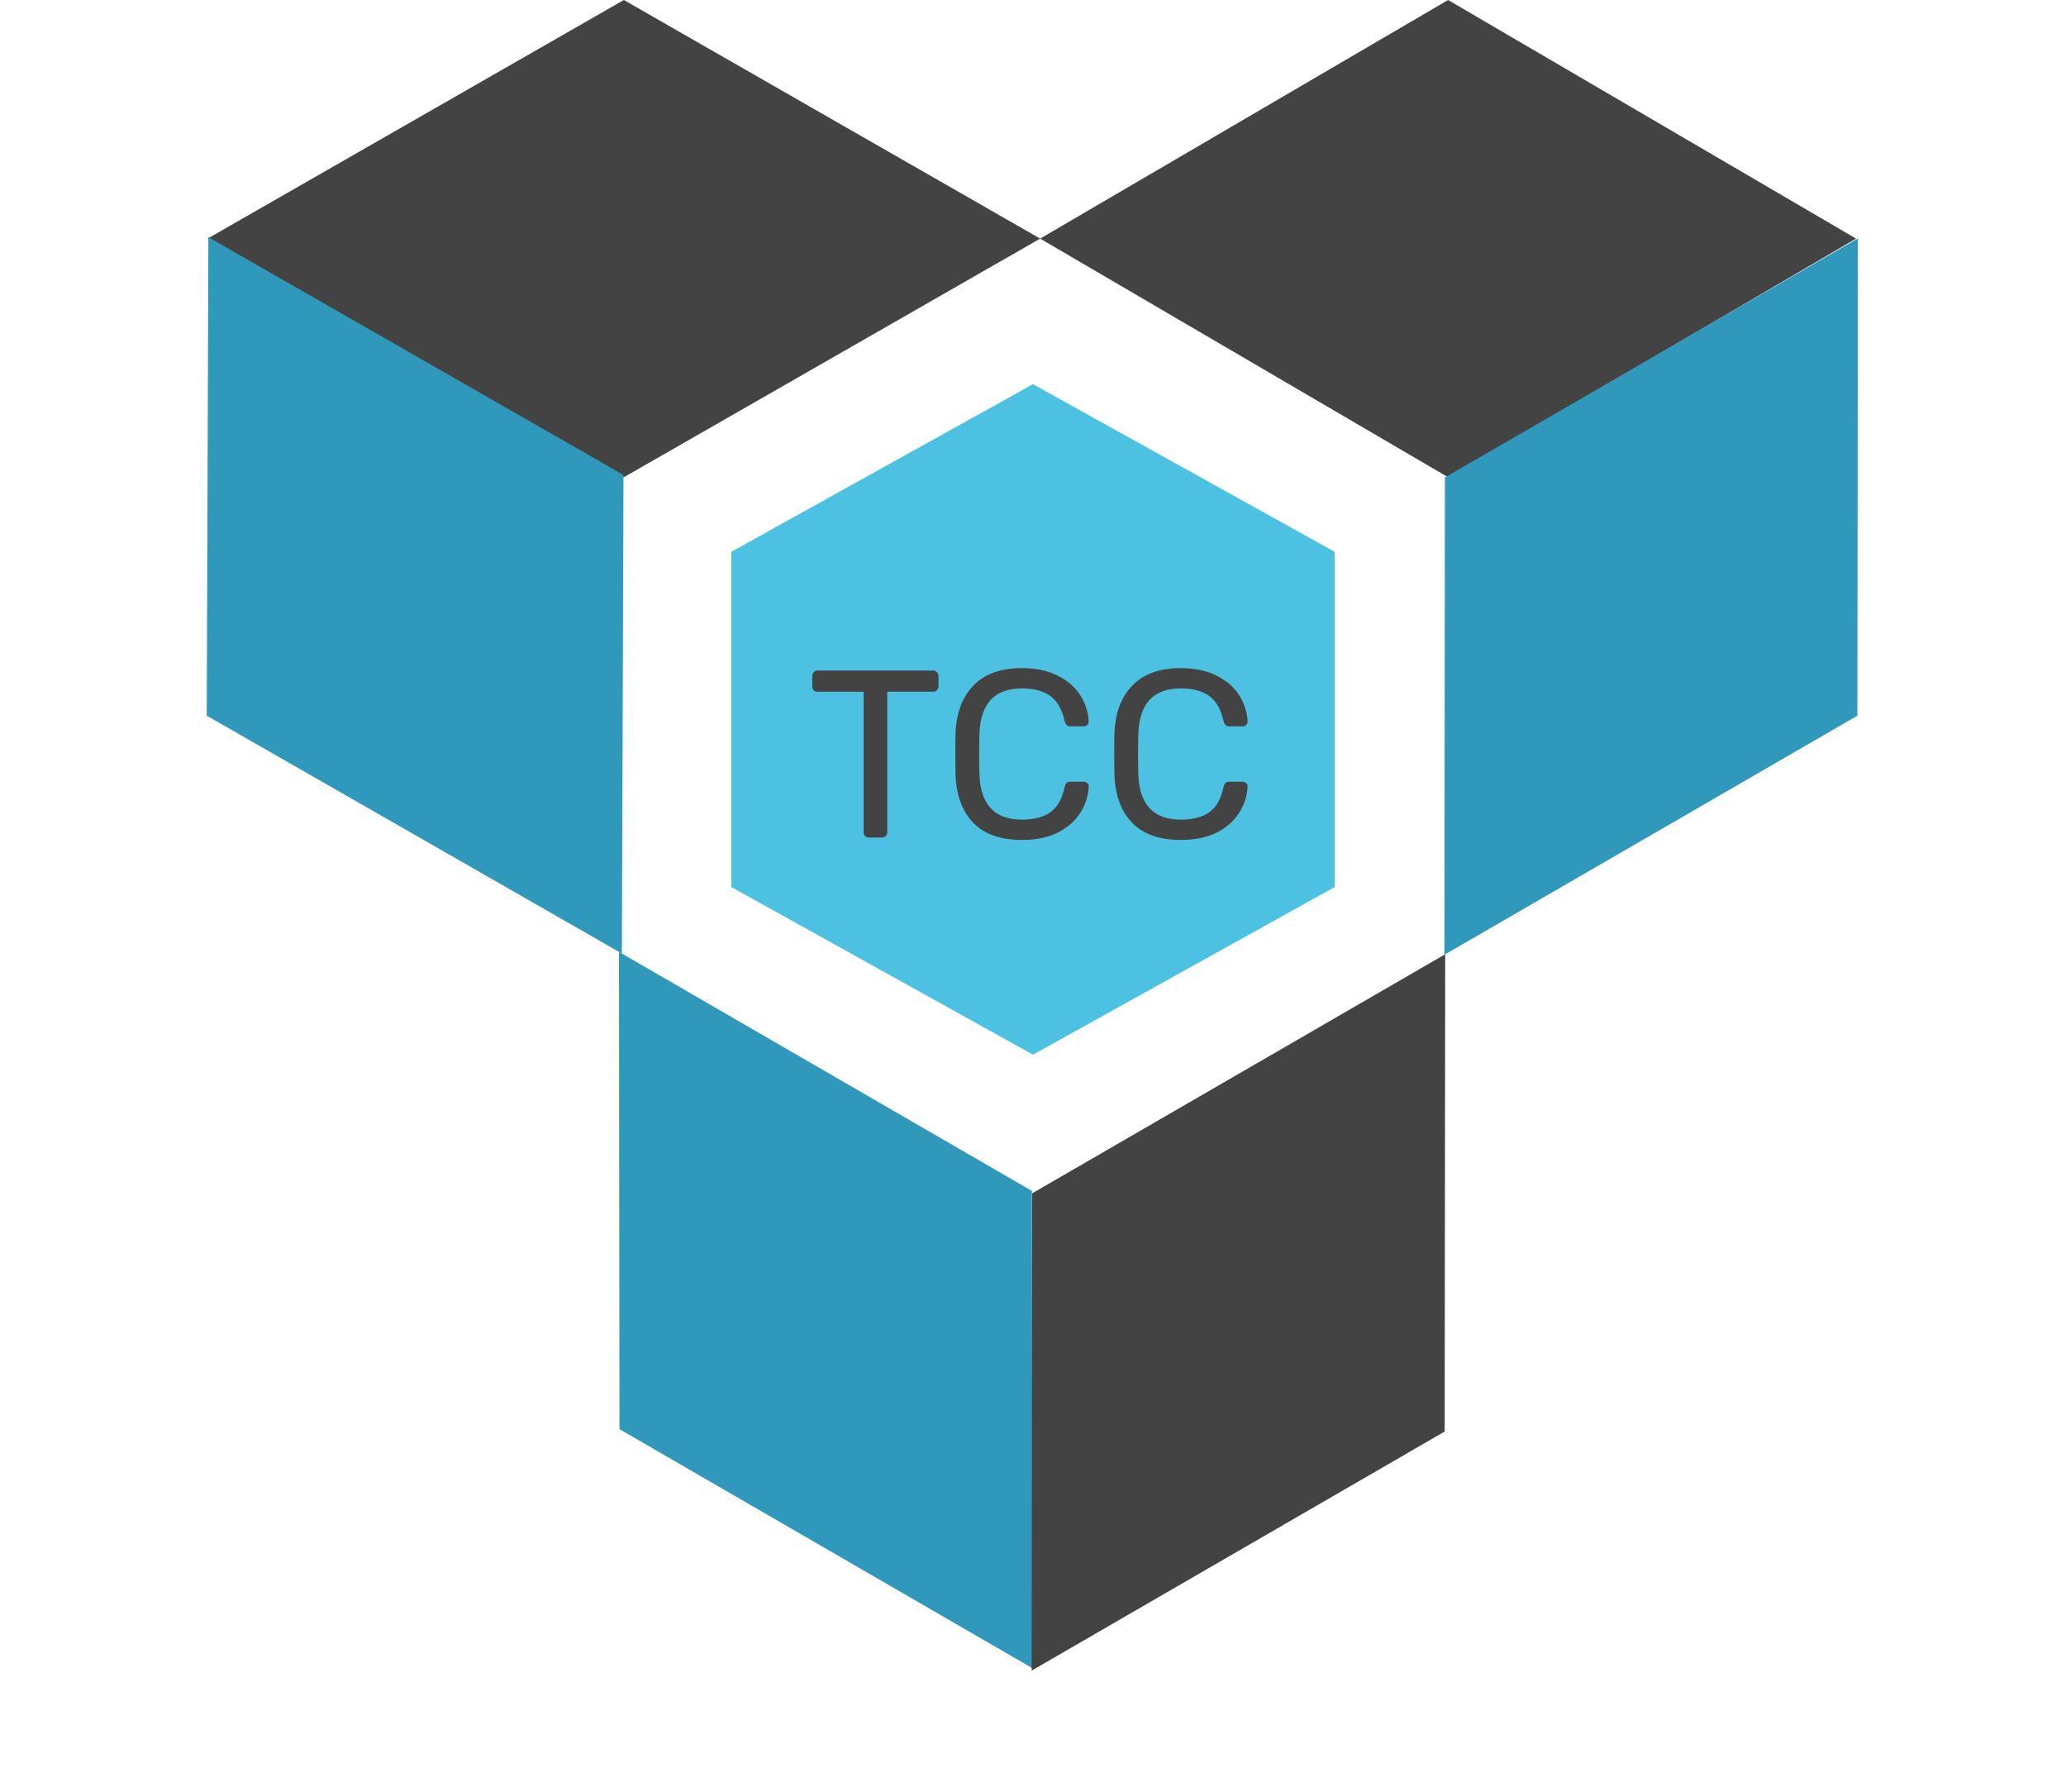 <svg width="866" height="751" viewBox="0 0 866 751" fill="none" xmlns="http://www.w3.org/2000/svg">
<path d="M261.5 0L436 100L261.5 200L87 100L261.5 0Z" fill="#434343"/>
<path d="M607 0L778 100L607 200L436 100L607 0Z" fill="#434343"/>
<path d="M259.45 398.912L432.563 499.103L432.774 699.118L259.662 598.927L259.45 398.912Z" fill="#2F98BB"/>
<path d="M87.344 99.396L261.35 199.071L260.668 399.602L86.662 299.927L87.344 99.396Z" fill="#2F98BB"/>
<path d="M605.774 399.912L605.563 599.927L432.45 700.118L432.662 500.103L605.774 399.912Z" fill="#434343"/>
<path d="M778.774 99.912L778.563 299.927L605.45 400.118L605.662 200.103L778.774 99.912Z" fill="#2F98BB"/>
<path d="M433 161L559.44 231.25V371.75L433 442L306.56 371.75V231.25L433 161Z" fill="#4CC1E2"/>
<g filter="url(#filter0_d)">
<path d="M364.3 347C363.633 347 363.067 346.8 362.6 346.4C362.2 345.933 362 345.367 362 344.7V285.9H342.8C342.133 285.9 341.567 285.7 341.1 285.3C340.7 284.833 340.5 284.267 340.5 283.6V279.4C340.5 278.733 340.7 278.167 341.1 277.7C341.567 277.233 342.133 277 342.8 277H391C391.733 277 392.3 277.233 392.7 277.7C393.167 278.1 393.4 278.667 393.4 279.4V283.6C393.4 284.267 393.167 284.833 392.7 285.3C392.233 285.7 391.667 285.9 391 285.9H371.9V344.7C371.9 345.367 371.667 345.933 371.2 346.4C370.733 346.8 370.167 347 369.5 347H364.3ZM428.345 348C419.412 348 412.612 345.6 407.945 340.8C403.345 336 400.879 329.367 400.545 320.9C400.479 319.1 400.445 316.167 400.445 312.1C400.445 307.967 400.479 304.967 400.545 303.1C400.879 294.7 403.379 288.1 408.045 283.3C412.712 278.433 419.479 276 428.345 276C434.279 276 439.312 277.067 443.445 279.2C447.579 281.267 450.712 284 452.845 287.4C454.979 290.8 456.145 294.433 456.345 298.3V298.5C456.345 299.033 456.112 299.5 455.645 299.9C455.245 300.233 454.779 300.4 454.245 300.4H448.745C447.412 300.4 446.579 299.633 446.245 298.1C445.112 293.1 443.079 289.6 440.145 287.6C437.212 285.533 433.279 284.5 428.345 284.5C416.879 284.5 410.945 290.867 410.545 303.6C410.479 305.4 410.445 308.167 410.445 311.9C410.445 315.633 410.479 318.467 410.545 320.4C410.945 333.133 416.879 339.5 428.345 339.5C433.279 339.5 437.212 338.5 440.145 336.5C443.145 334.433 445.179 330.9 446.245 325.9C446.445 325.033 446.745 324.433 447.145 324.1C447.545 323.767 448.079 323.6 448.745 323.6H454.245C454.845 323.6 455.345 323.8 455.745 324.2C456.212 324.533 456.412 325 456.345 325.6C456.145 329.533 454.979 333.2 452.845 336.6C450.712 340 447.579 342.767 443.445 344.9C439.312 346.967 434.279 348 428.345 348ZM494.947 348C486.014 348 479.214 345.6 474.547 340.8C469.947 336 467.48 329.367 467.147 320.9C467.08 319.1 467.047 316.167 467.047 312.1C467.047 307.967 467.08 304.967 467.147 303.1C467.48 294.7 469.98 288.1 474.647 283.3C479.314 278.433 486.08 276 494.947 276C500.88 276 505.914 277.067 510.047 279.2C514.18 281.267 517.314 284 519.447 287.4C521.58 290.8 522.747 294.433 522.947 298.3V298.5C522.947 299.033 522.714 299.5 522.247 299.9C521.847 300.233 521.38 300.4 520.847 300.4H515.347C514.014 300.4 513.18 299.633 512.847 298.1C511.714 293.1 509.68 289.6 506.747 287.6C503.814 285.533 499.88 284.5 494.947 284.5C483.48 284.5 477.547 290.867 477.147 303.6C477.08 305.4 477.047 308.167 477.047 311.9C477.047 315.633 477.08 318.467 477.147 320.4C477.547 333.133 483.48 339.5 494.947 339.5C499.88 339.5 503.814 338.5 506.747 336.5C509.747 334.433 511.78 330.9 512.847 325.9C513.047 325.033 513.347 324.433 513.747 324.1C514.147 323.767 514.68 323.6 515.347 323.6H520.847C521.447 323.6 521.947 323.8 522.347 324.2C522.814 324.533 523.014 325 522.947 325.6C522.747 329.533 521.58 333.2 519.447 336.6C517.314 340 514.18 342.767 510.047 344.9C505.914 346.967 500.88 348 494.947 348Z" fill="#434343"/>
</g>
<defs>
<filter id="filter0_d" x="336.5" y="276" width="190.459" height="80" filterUnits="userSpaceOnUse" color-interpolation-filters="sRGB">
<feFlood flood-opacity="0" result="BackgroundImageFix"/>
<feColorMatrix in="SourceAlpha" type="matrix" values="0 0 0 0 0 0 0 0 0 0 0 0 0 0 0 0 0 0 127 0"/>
<feOffset dy="4"/>
<feGaussianBlur stdDeviation="2"/>
<feColorMatrix type="matrix" values="0 0 0 0 0 0 0 0 0 0 0 0 0 0 0 0 0 0 0.25 0"/>
<feBlend mode="normal" in2="BackgroundImageFix" result="effect1_dropShadow"/>
<feBlend mode="normal" in="SourceGraphic" in2="effect1_dropShadow" result="shape"/>
</filter>
</defs>
</svg>
